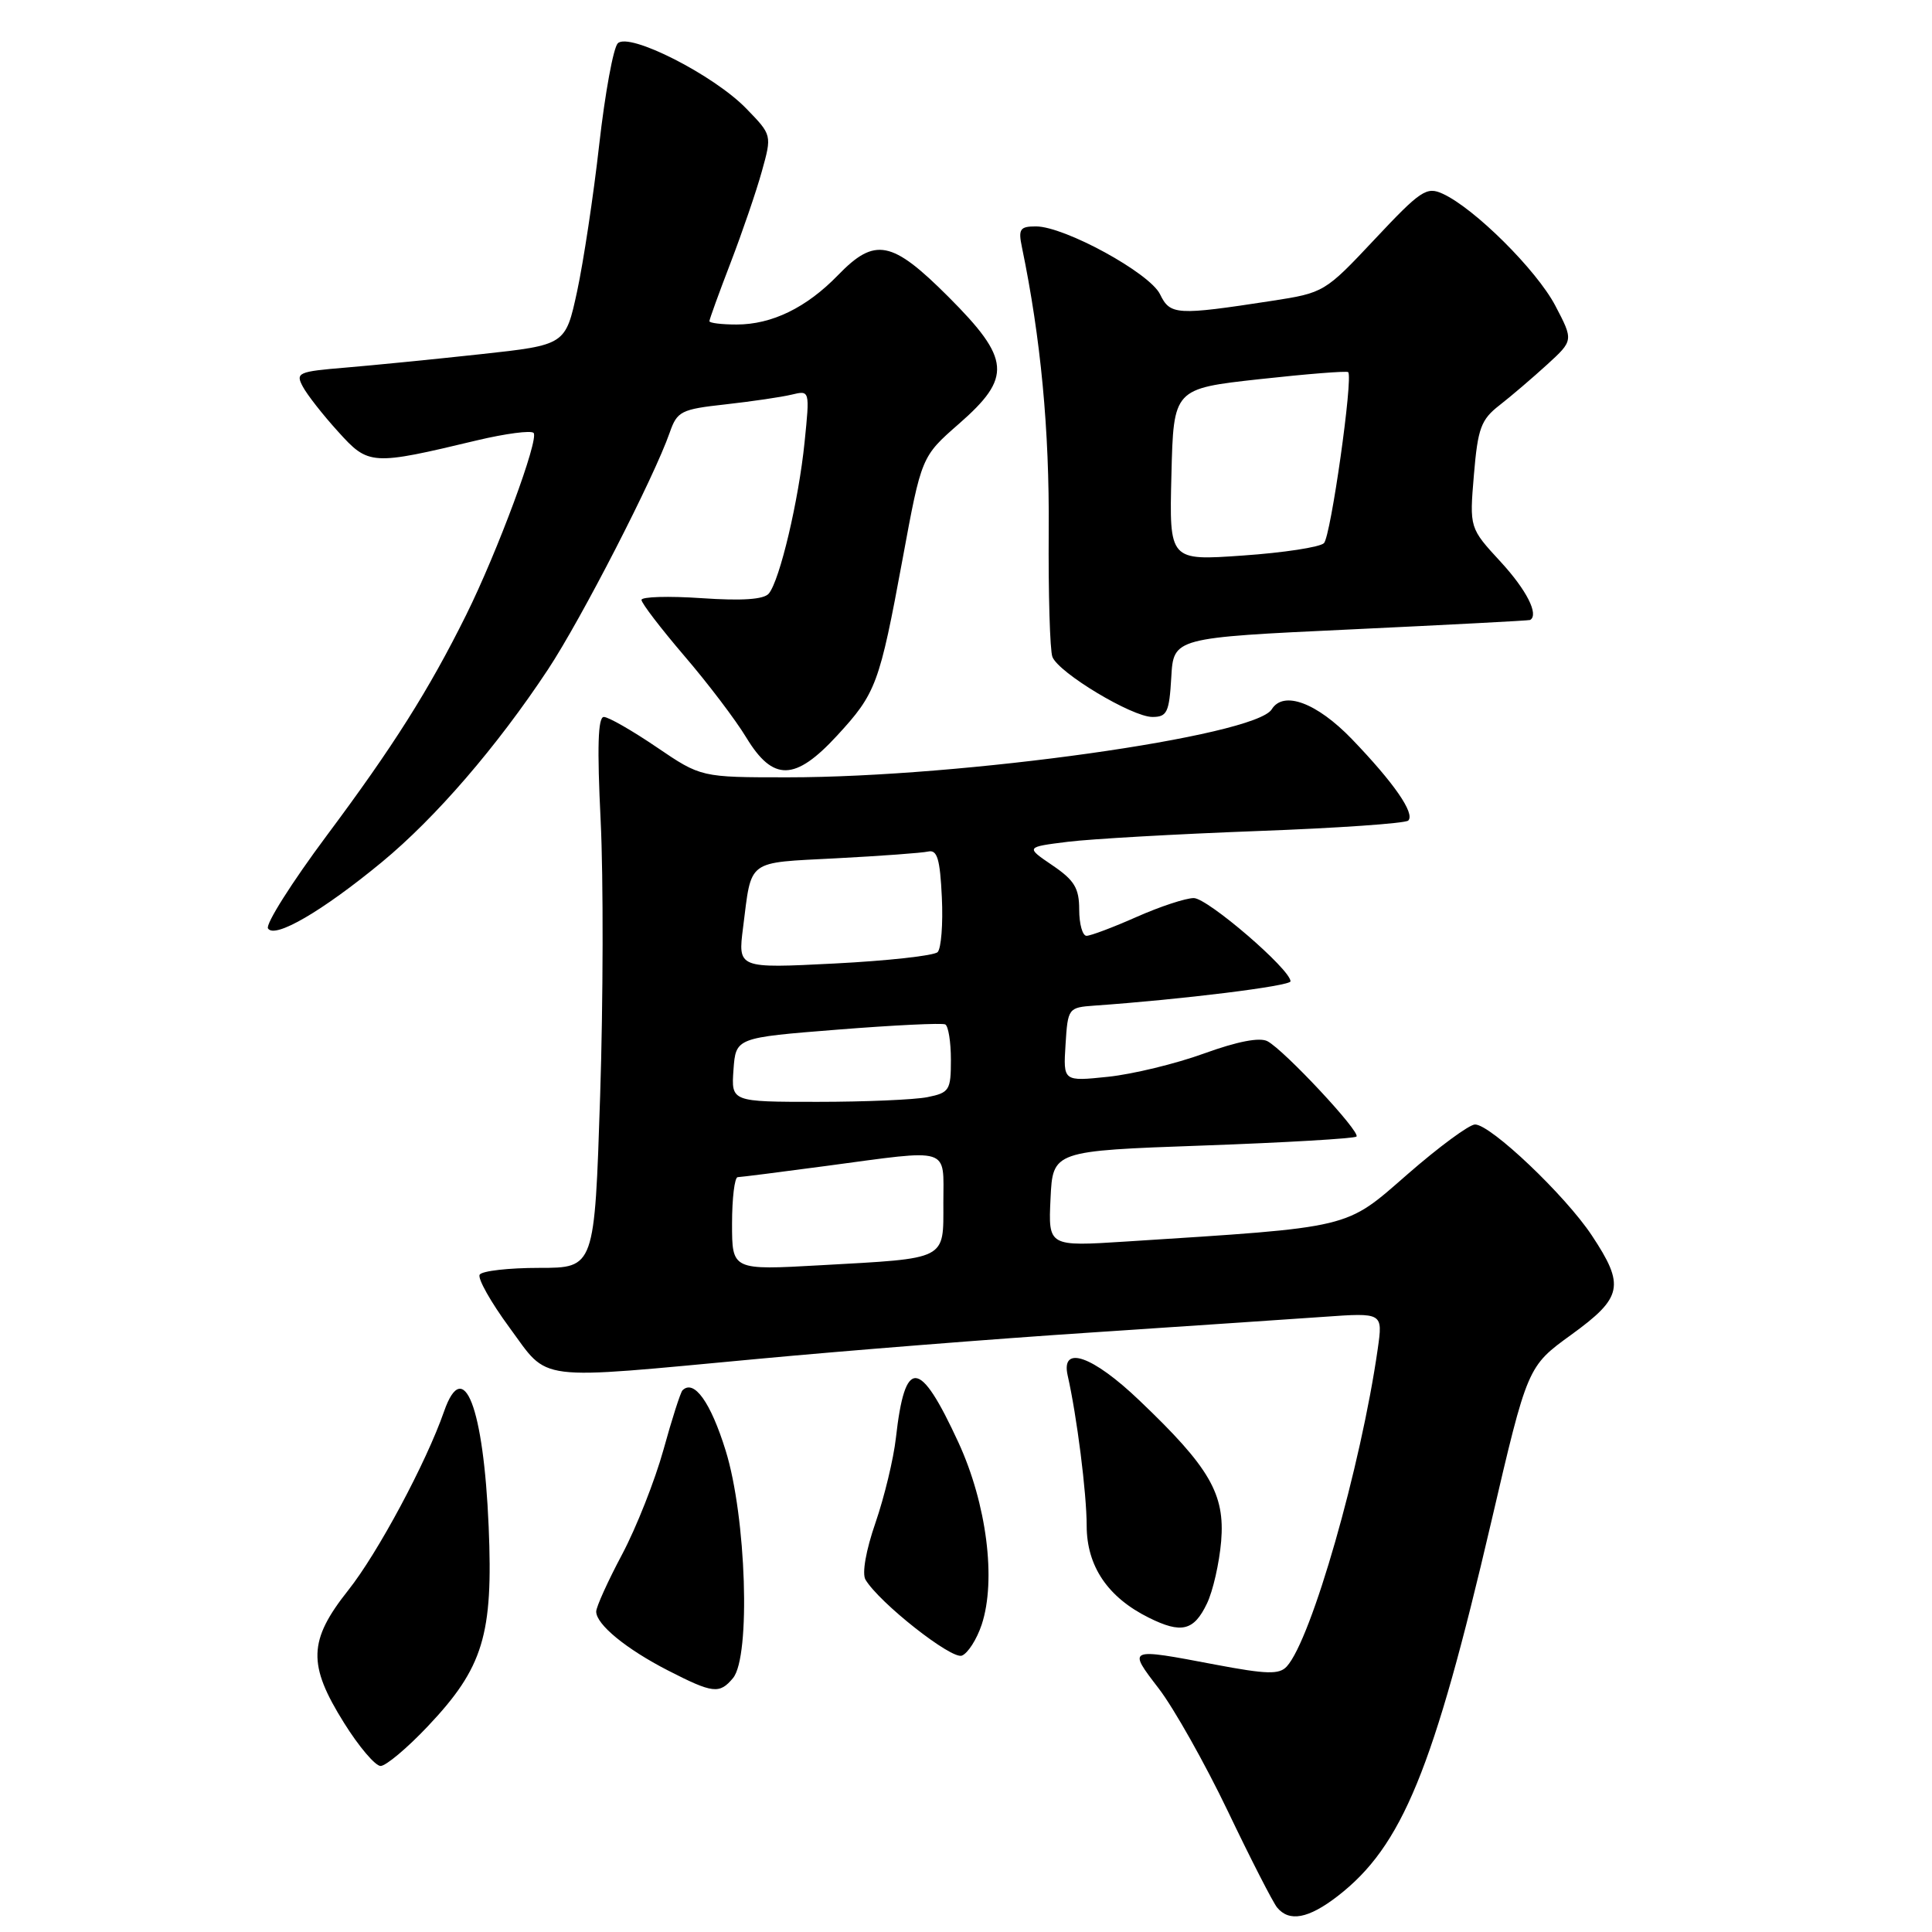<?xml version="1.0" encoding="UTF-8" standalone="no"?>
<!DOCTYPE svg PUBLIC "-//W3C//DTD SVG 1.1//EN" "http://www.w3.org/Graphics/SVG/1.1/DTD/svg11.dtd" >
<svg xmlns="http://www.w3.org/2000/svg" xmlns:xlink="http://www.w3.org/1999/xlink" version="1.1" viewBox="0 0 256 256">
 <g >
 <path fill="currentColor"
d=" M 177.24 251.25 C 185.79 244.64 189.93 234.56 197.61 201.61 C 202.40 181.06 202.40 181.06 208.20 176.86 C 215.01 171.92 215.34 170.36 210.93 163.71 C 207.42 158.40 197.52 149.00 195.45 149.00 C 194.69 149.00 190.67 151.96 186.52 155.58 C 178.15 162.88 179.46 162.57 149.20 164.51 C 138.90 165.17 138.90 165.17 139.20 158.83 C 139.50 152.50 139.50 152.50 159.38 151.79 C 170.31 151.40 179.47 150.86 179.74 150.60 C 180.32 150.01 170.21 139.18 167.95 137.97 C 166.92 137.42 163.97 137.99 159.55 139.59 C 155.81 140.95 150.08 142.34 146.82 142.68 C 140.88 143.30 140.88 143.30 141.19 138.40 C 141.49 133.58 141.56 133.50 145.00 133.25 C 156.59 132.44 171.00 130.65 171.00 130.03 C 171.00 128.45 160.01 119.00 158.18 119.00 C 157.12 119.00 153.71 120.12 150.60 121.50 C 147.49 122.88 144.51 124.00 143.97 124.00 C 143.44 124.00 143.00 122.44 143.00 120.54 C 143.00 117.69 142.37 116.64 139.45 114.66 C 135.89 112.24 135.89 112.24 141.51 111.54 C 144.60 111.16 155.85 110.52 166.53 110.12 C 177.20 109.73 186.23 109.10 186.60 108.73 C 187.53 107.80 184.71 103.73 179.11 97.91 C 174.47 93.11 170.06 91.47 168.51 93.99 C 166.30 97.56 127.58 103.00 104.35 103.00 C 92.89 103.00 92.89 103.00 87.00 99.00 C 83.76 96.80 80.62 95.00 80.01 95.00 C 79.23 95.00 79.11 99.01 79.59 108.75 C 79.96 116.31 79.93 132.74 79.52 145.25 C 78.78 168.00 78.78 168.00 71.45 168.00 C 67.42 168.00 63.87 168.40 63.56 168.90 C 63.26 169.39 65.03 172.54 67.50 175.90 C 72.85 183.16 70.43 182.85 100.54 180.05 C 112.07 178.97 131.85 177.40 144.50 176.57 C 157.15 175.73 171.04 174.79 175.37 174.49 C 183.24 173.93 183.24 173.93 182.56 178.72 C 180.33 194.34 173.77 217.26 170.50 220.82 C 169.51 221.90 167.86 221.86 161.04 220.57 C 149.35 218.35 149.39 218.33 153.55 223.75 C 155.55 226.36 159.67 233.68 162.70 240.00 C 165.72 246.32 168.66 252.06 169.22 252.75 C 170.83 254.71 173.38 254.23 177.24 251.25 Z  M 56.68 228.75 C 64.04 220.97 65.36 216.64 64.75 202.28 C 64.08 186.42 61.43 179.59 58.84 187.02 C 56.49 193.78 50.04 205.82 46.14 210.72 C 40.85 217.39 40.75 220.56 45.58 228.28 C 47.54 231.43 49.73 234.00 50.43 234.00 C 51.13 234.00 53.95 231.64 56.68 228.75 Z  M 97.13 222.35 C 99.49 219.50 98.89 201.00 96.15 192.20 C 94.16 185.78 91.95 182.71 90.43 184.23 C 90.17 184.50 89.03 188.04 87.91 192.11 C 86.78 196.17 84.32 202.41 82.43 205.97 C 80.54 209.52 79.00 212.93 79.00 213.54 C 79.00 215.25 82.97 218.50 88.50 221.34 C 94.47 224.40 95.34 224.50 97.13 222.35 Z  M 130.08 215.27 C 132.03 209.36 130.74 199.26 127.00 191.14 C 121.83 179.93 119.92 179.80 118.71 190.54 C 118.40 193.31 117.18 198.36 116.01 201.76 C 114.74 205.42 114.20 208.50 114.68 209.31 C 116.50 212.37 126.07 219.91 127.45 219.38 C 128.25 219.07 129.43 217.22 130.08 215.27 Z  M 159.92 212.49 C 160.72 210.84 161.56 207.13 161.81 204.23 C 162.33 197.96 160.30 194.45 150.98 185.57 C 144.77 179.63 140.55 178.16 141.47 182.25 C 142.69 187.62 143.99 197.87 143.99 202.17 C 144.00 207.53 146.78 211.65 152.22 214.35 C 156.54 216.50 158.19 216.10 159.92 212.49 Z  M 50.58 114.25 C 57.72 108.36 65.86 98.92 72.61 88.71 C 77.03 82.02 86.67 63.26 88.74 57.32 C 89.73 54.49 90.23 54.23 96.15 53.58 C 99.64 53.19 103.58 52.61 104.90 52.29 C 107.31 51.71 107.31 51.71 106.61 58.60 C 105.83 66.30 103.33 76.89 101.87 78.65 C 101.22 79.43 98.36 79.63 92.96 79.26 C 88.58 78.96 85.00 79.07 85.00 79.49 C 85.00 79.92 87.55 83.25 90.66 86.89 C 93.78 90.52 97.49 95.41 98.90 97.75 C 102.44 103.57 105.35 103.51 110.90 97.49 C 116.09 91.86 116.53 90.68 119.60 74.06 C 122.10 60.50 122.10 60.50 127.05 56.17 C 134.12 49.99 133.92 47.59 125.67 39.33 C 118.17 31.83 115.94 31.40 111.04 36.46 C 106.86 40.77 102.28 43.00 97.60 43.00 C 95.62 43.00 94.00 42.80 94.00 42.56 C 94.00 42.32 95.26 38.84 96.81 34.81 C 98.35 30.79 100.22 25.34 100.95 22.70 C 102.29 17.89 102.29 17.89 98.89 14.39 C 94.59 9.94 83.36 4.24 81.86 5.74 C 81.27 6.33 80.17 12.36 79.40 19.15 C 78.64 25.94 77.31 34.70 76.47 38.61 C 74.93 45.71 74.93 45.71 63.71 46.93 C 57.55 47.60 49.48 48.40 45.79 48.71 C 39.50 49.23 39.14 49.39 40.12 51.22 C 40.69 52.30 42.79 54.98 44.79 57.18 C 48.85 61.68 49.19 61.70 63.28 58.33 C 67.00 57.45 70.34 57.01 70.70 57.36 C 71.47 58.14 65.93 73.10 61.76 81.50 C 56.83 91.43 52.10 98.92 43.27 110.75 C 38.66 116.94 35.17 122.46 35.51 123.02 C 36.38 124.43 42.71 120.74 50.58 114.25 Z  M 155.20 89.75 C 155.50 84.50 155.50 84.50 179.00 83.40 C 191.93 82.79 202.61 82.23 202.75 82.15 C 203.94 81.45 202.29 78.19 198.86 74.46 C 194.71 69.96 194.71 69.96 195.30 62.92 C 195.82 56.73 196.24 55.60 198.70 53.69 C 200.24 52.49 203.07 50.07 205.00 48.31 C 208.50 45.11 208.50 45.11 206.08 40.49 C 203.60 35.78 195.37 27.59 191.16 25.67 C 189.03 24.69 188.23 25.23 182.16 31.70 C 175.56 38.73 175.44 38.80 168.50 39.87 C 155.87 41.81 155.06 41.76 153.71 38.99 C 152.34 36.17 141.06 30.00 137.27 30.00 C 135.15 30.00 134.91 30.35 135.41 32.75 C 137.91 44.82 139.06 56.92 138.96 70.30 C 138.90 78.66 139.12 86.19 139.45 87.04 C 140.28 89.16 150.00 95.00 152.70 95.00 C 154.64 95.00 154.93 94.40 155.20 89.75 Z  M 97.00 162.15 C 97.00 158.77 97.34 155.99 97.75 155.98 C 98.16 155.97 103.45 155.30 109.50 154.49 C 126.18 152.26 125.00 151.88 125.00 159.38 C 125.00 167.04 125.64 166.71 108.75 167.65 C 97.00 168.31 97.00 168.31 97.00 162.15 Z  M 97.19 141.75 C 97.50 137.50 97.50 137.50 111.00 136.43 C 118.42 135.84 124.84 135.53 125.25 135.74 C 125.66 135.95 126.00 138.06 126.00 140.43 C 126.00 144.47 125.80 144.79 122.88 145.38 C 121.16 145.72 114.61 146.00 108.32 146.00 C 96.89 146.00 96.89 146.00 97.19 141.75 Z  M 98.46 122.91 C 99.62 113.76 98.82 114.36 110.77 113.73 C 116.68 113.42 122.18 113.02 123.00 112.83 C 124.19 112.57 124.56 113.83 124.80 118.90 C 124.97 122.42 124.71 125.69 124.24 126.16 C 123.77 126.63 117.62 127.31 110.57 127.67 C 97.77 128.32 97.77 128.32 98.46 122.91 Z  M 155.22 62.90 C 155.50 51.50 155.50 51.50 166.91 50.24 C 173.18 49.55 178.46 49.13 178.64 49.31 C 179.32 49.99 176.34 71.06 175.43 71.97 C 174.90 72.50 170.08 73.24 164.70 73.61 C 154.93 74.30 154.93 74.30 155.22 62.90 Z "/>
</g>
</svg>